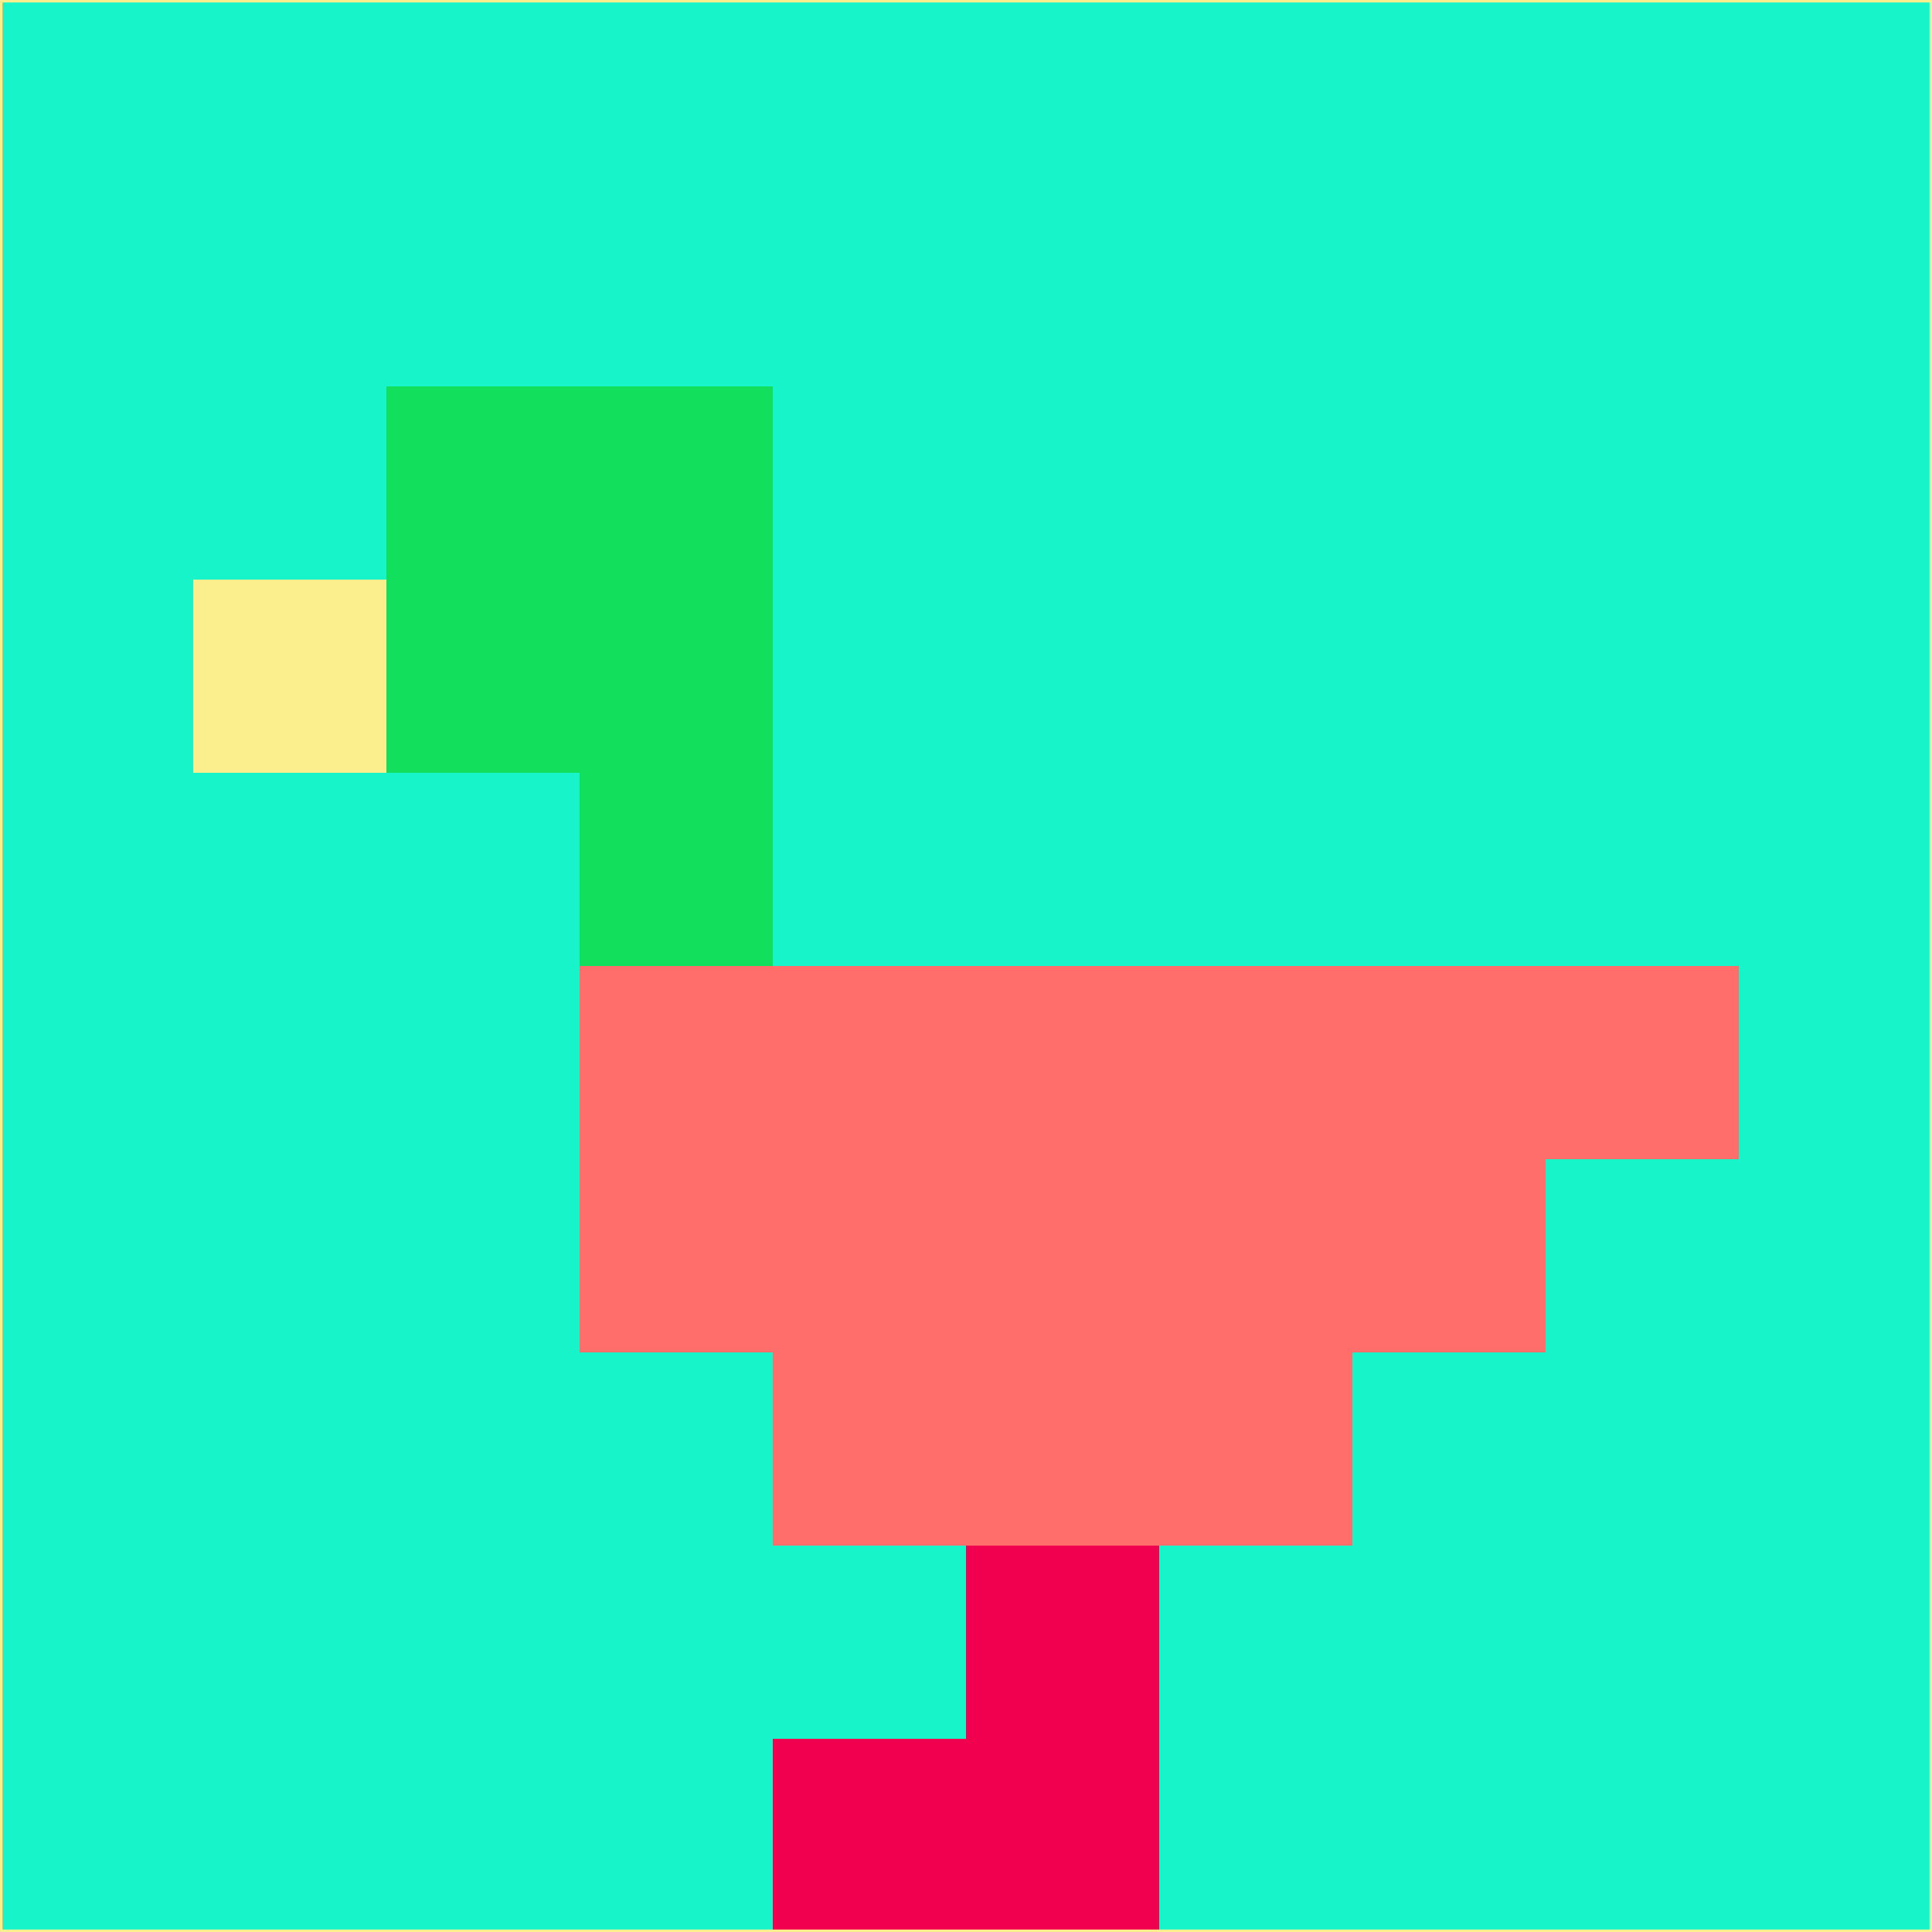 <svg xmlns="http://www.w3.org/2000/svg" version="1.1" width="785" height="785">
  <title>'goose-pfp-694263' by Dmitri Cherniak (Cyberpunk Edition)</title>
  <desc>
    seed=266212
    backgroundColor=#17f4ca
    padding=20
    innerPadding=0
    timeout=500
    dimension=1
    border=false
    Save=function(){return n.handleSave()}
    frame=12

    Rendered at 2024-09-15T22:37:00.673Z
    Generated in 1ms
    Modified for Cyberpunk theme with new color scheme
  </desc>
  <defs/>
  <rect width="100%" height="100%" fill="#17f4ca"/>
  <g>
    <g id="0-0">
      <rect x="0" y="0" height="785" width="785" fill="#17f4ca"/>
      <g>
        <!-- Neon blue -->
        <rect id="0-0-2-2-2-2" x="157" y="157" width="157" height="157" fill="#12df5b"/>
        <rect id="0-0-3-2-1-4" x="235.5" y="157" width="78.5" height="314" fill="#12df5b"/>
        <!-- Electric purple -->
        <rect id="0-0-4-5-5-1" x="314" y="392.5" width="392.5" height="78.5" fill="#ff6e6a"/>
        <rect id="0-0-3-5-5-2" x="235.5" y="392.5" width="392.5" height="157" fill="#ff6e6a"/>
        <rect id="0-0-4-5-3-3" x="314" y="392.5" width="235.5" height="235.5" fill="#ff6e6a"/>
        <!-- Neon pink -->
        <rect id="0-0-1-3-1-1" x="78.5" y="235.5" width="78.5" height="78.5" fill="#faee8d"/>
        <!-- Cyber yellow -->
        <rect id="0-0-5-8-1-2" x="392.5" y="628" width="78.5" height="157" fill="#f0004e"/>
        <rect id="0-0-4-9-2-1" x="314" y="706.5" width="157" height="78.5" fill="#f0004e"/>
      </g>
      <rect x="0" y="0" stroke="#faee8d" stroke-width="2" height="785" width="785" fill="none"/>
    </g>
  </g>
  <script xmlns=""/>
</svg>